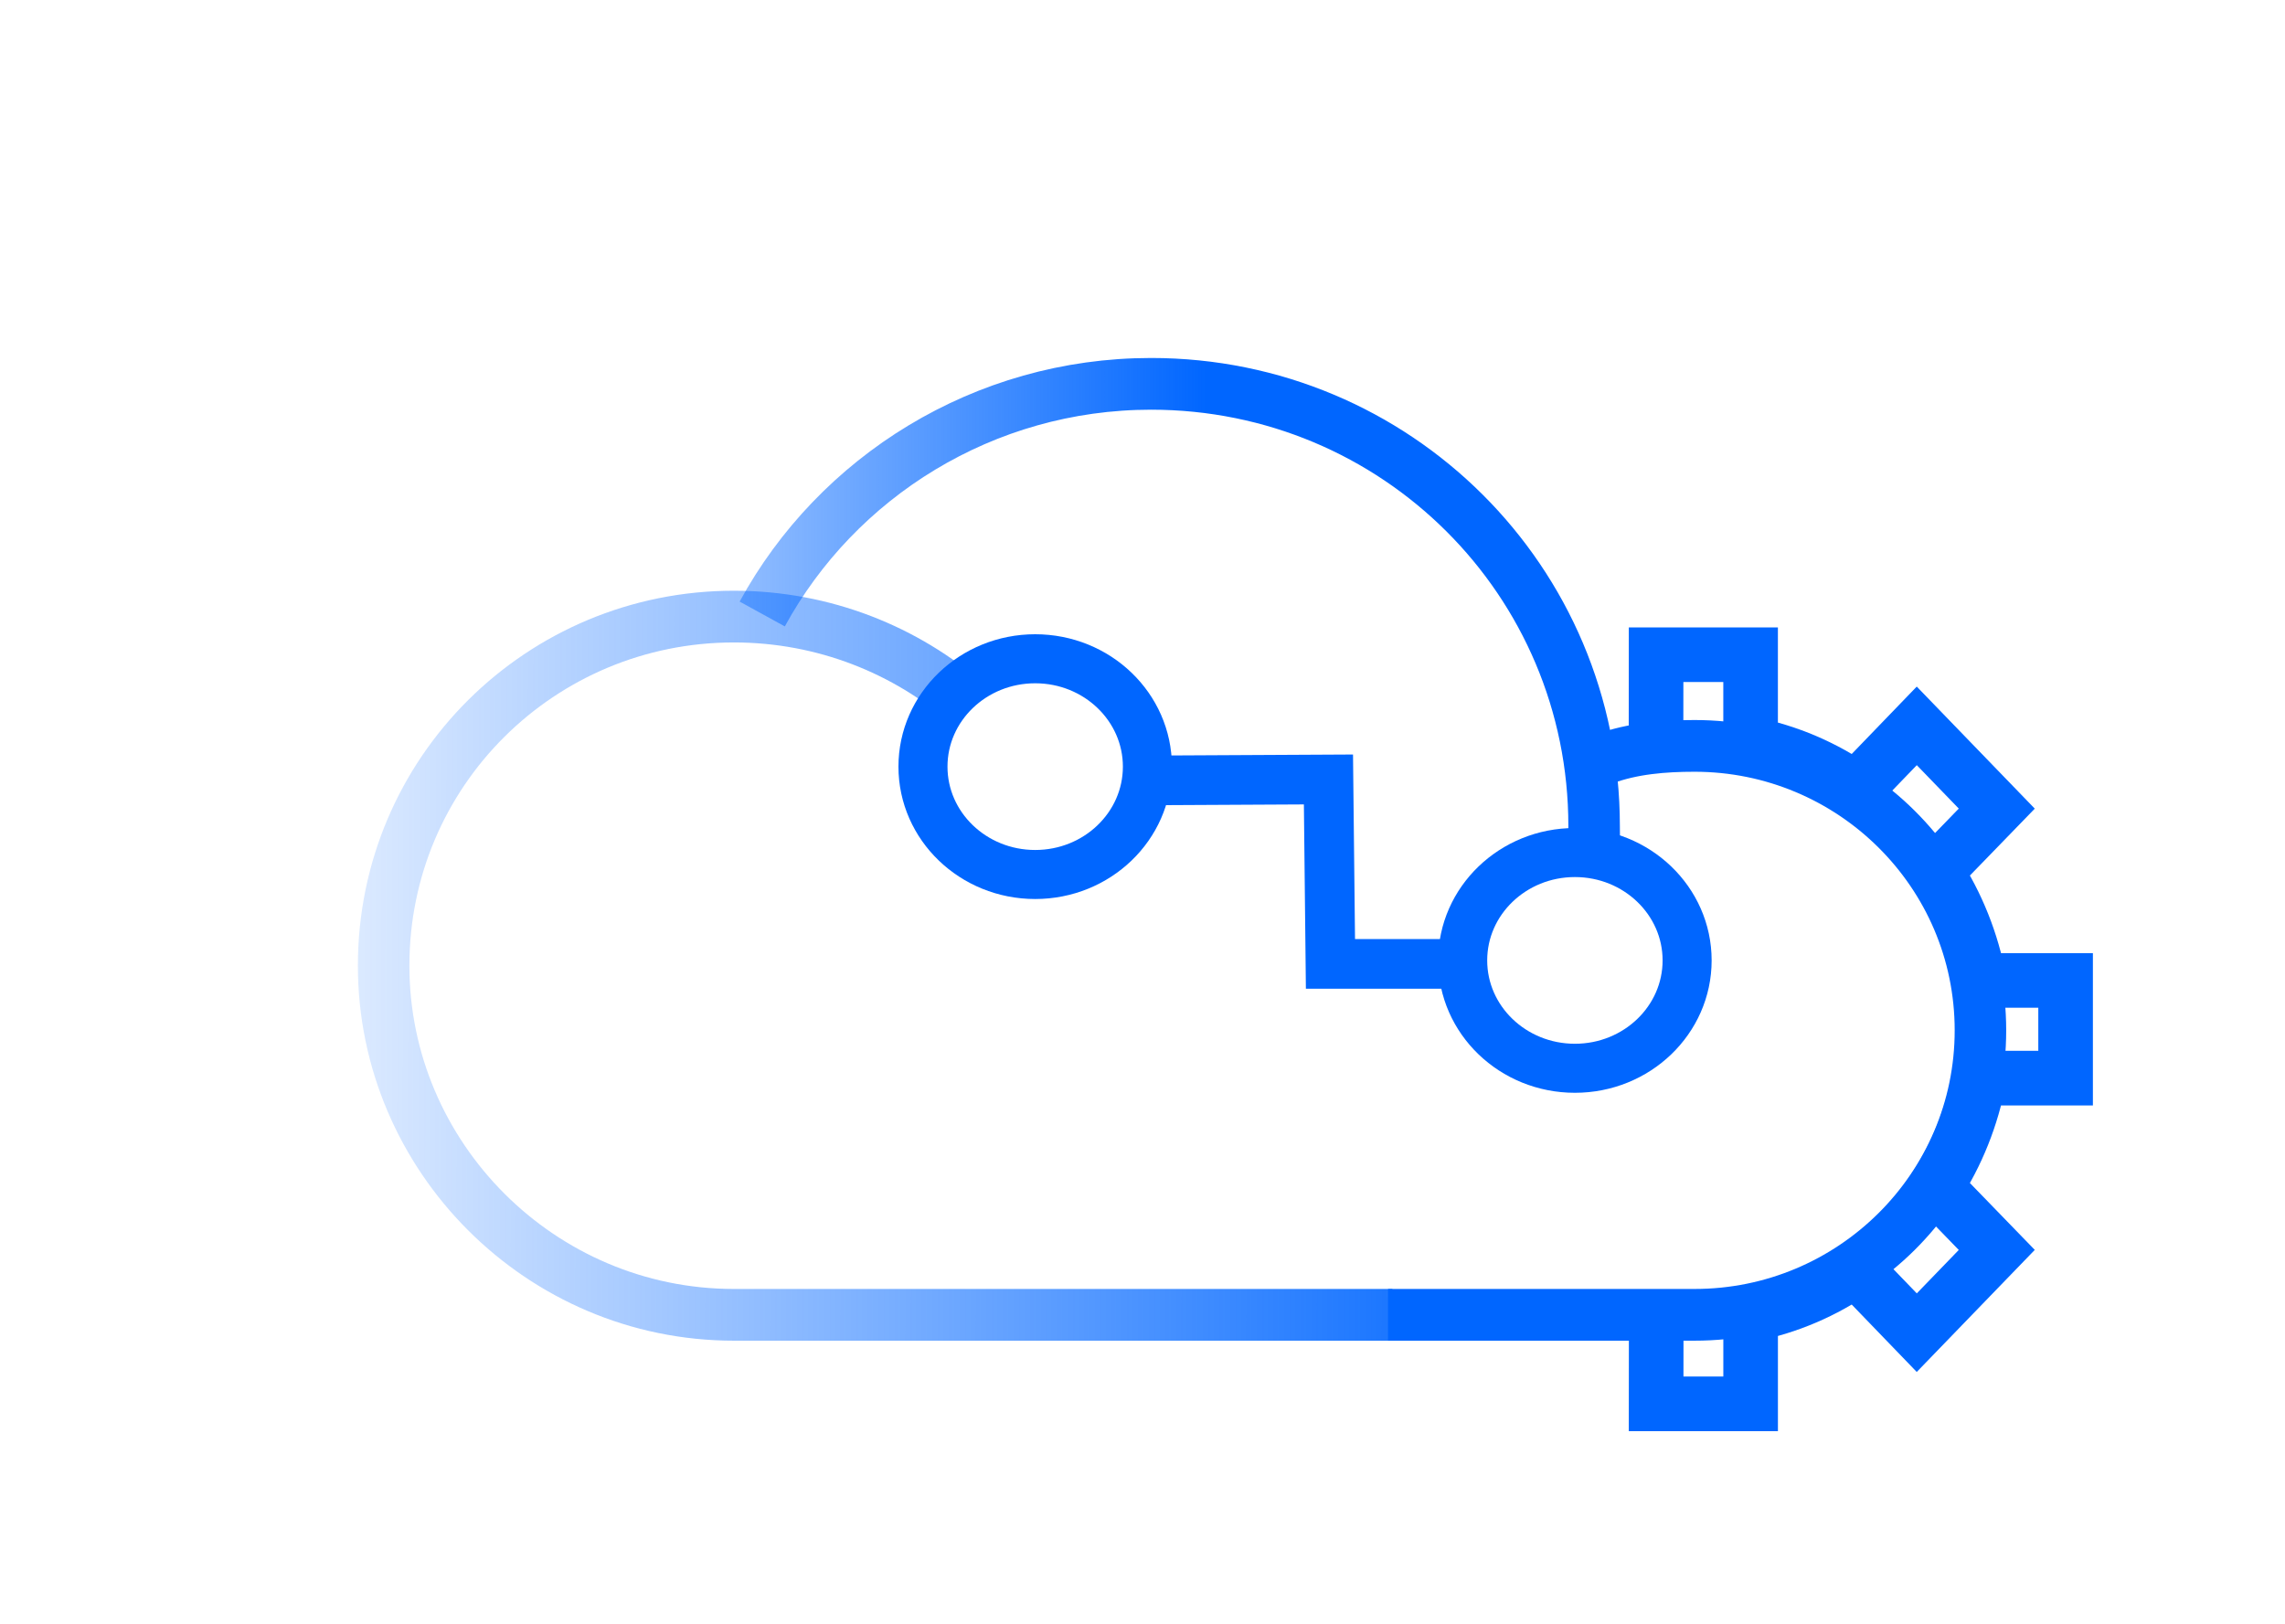 <?xml version="1.0" encoding="UTF-8" standalone="no"?>
<!-- Created with Inkscape (http://www.inkscape.org/) -->

<svg
   width="22.312mm"
   height="15.861mm"
   viewBox="0 0 22.312 15.861"
   version="1.1"
   id="svg1056"
   xmlns:inkscape="http://www.inkscape.org/namespaces/inkscape"
   xmlns:sodipodi="http://sodipodi.sourceforge.net/DTD/sodipodi-0.dtd"
   xmlns:xlink="http://www.w3.org/1999/xlink"
   xmlns="http://www.w3.org/2000/svg"
   xmlns:svg="http://www.w3.org/2000/svg"
   xmlns:sketch="http://www.bohemiancoding.com/sketch/ns">
  <sodipodi:namedview
     id="namedview1058"
     pagecolor="#ffffff"
     bordercolor="#cccccc"
     borderopacity="1"
     inkscape:showpageshadow="0"
     inkscape:pageopacity="1"
     inkscape:pagecheckerboard="0"
     inkscape:deskcolor="#d1d1d1"
     inkscape:document-units="mm"
     showgrid="false" />
  <defs
     id="defs1053">
    <linearGradient
       inkscape:collect="always"
       xlink:href="#linearGradient5961"
       id="linearGradient5963"
       x1="0"
       y1="19.9"
       x2="64"
       y2="19.9"
       gradientUnits="userSpaceOnUse" />
    <linearGradient
       inkscape:collect="always"
       id="linearGradient5961">
      <stop
         style="stop-color:#0066ff;stop-opacity:0;"
         offset="0"
         id="stop5959" />
      <stop
         style="stop-color:#0066ff;stop-opacity:1;"
         offset="0.499"
         id="stop5957" />
    </linearGradient>
    <linearGradient
       inkscape:collect="always"
       xlink:href="#linearGradient8170"
       id="linearGradient8164"
       gradientUnits="userSpaceOnUse"
       x1="-8.603"
       y1="19.752"
       x2="64"
       y2="19.9" />
    <linearGradient
       inkscape:collect="always"
       id="linearGradient8170">
      <stop
         style="stop-color:#0066ff;stop-opacity:0;"
         offset="0"
         id="stop8166" />
      <stop
         style="stop-color:#0066ff;stop-opacity:1;"
         offset="0.738"
         id="stop8168" />
    </linearGradient>
    <linearGradient
       inkscape:collect="always"
       xlink:href="#linearGradient5961"
       id="linearGradient1521"
       gradientUnits="userSpaceOnUse"
       x1="0"
       y1="19.9"
       x2="64"
       y2="19.9" />
    <linearGradient
       inkscape:collect="always"
       xlink:href="#linearGradient5961"
       id="linearGradient1523"
       gradientUnits="userSpaceOnUse"
       x1="0"
       y1="19.9"
       x2="64"
       y2="19.9" />
    <linearGradient
       inkscape:collect="always"
       xlink:href="#linearGradient5961"
       id="linearGradient1525"
       gradientUnits="userSpaceOnUse"
       x1="0"
       y1="19.9"
       x2="64"
       y2="19.9" />
    <linearGradient
       inkscape:collect="always"
       xlink:href="#linearGradient5961"
       id="linearGradient1527"
       gradientUnits="userSpaceOnUse"
       x1="0"
       y1="19.9"
       x2="64"
       y2="19.9" />
    <filter
       style="color-interpolation-filters:sRGB"
       inkscape:label="Drop Shadow"
       id="filter1604"
       x="-0.131"
       y="-0.217"
       width="1.361"
       height="1.595">
      <feFlood
         flood-opacity="0.498"
         flood-color="rgb(0,0,0)"
         result="flood"
         id="feFlood1594" />
      <feComposite
         in="flood"
         in2="SourceGraphic"
         operator="in"
         result="composite1"
         id="feComposite1596" />
      <feGaussianBlur
         in="composite1"
         stdDeviation="3"
         result="blur"
         id="feGaussianBlur1598" />
      <feOffset
         dx="6"
         dy="6"
         result="offset"
         id="feOffset1600" />
      <feComposite
         in="SourceGraphic"
         in2="offset"
         operator="over"
         result="composite2"
         id="feComposite1602" />
    </filter>
  </defs>
  <g
     inkscape:label="Capa 1"
     inkscape:groupmode="layer"
     id="layer1"
     transform="translate(-31.097,-82.566)">
    <g
       id="g831"
       transform="matrix(0.265,0,0,0.265,33.001,84.234)"
       style="filter:url(#filter1604)"
       inkscape:export-filename="icono.svg"
       inkscape:export-xdpi="96"
       inkscape:export-ydpi="96">
      <g
         id="Page-1"
         stroke="none"
         stroke-width="1"
         fill="none"
         fill-rule="evenodd"
         sketch:type="MSPage"
         inkscape:label="Page-1"
         style="stroke:url(#linearGradient5963);stroke-opacity:1"
         transform="matrix(0.949,0,0,0.953,0.002,0.04)">
        <g
           id="Cloud-add"
           sketch:type="MSLayerGroup"
           transform="translate(1,2)"
           stroke-width="2"
           stroke="#6B6C6E"
           style="stroke:url(#linearGradient1527);stroke-opacity:1">
          <g
             id="Group"
             sketch:type="MSShapeGroup"
             style="stroke:url(#linearGradient1525);stroke-opacity:1">
            <path
               d="m 14.7,8.8 c 2.9,-5.3 8.6,-8.9 15.1,-8.9 9.5,0 17.2,7.6 17.2,17.1 0,1.3 0.097,0.746 -0.103,1.946"
               id="Shape"
               style="stroke:url(#linearGradient1521);stroke-opacity:1"
               sodipodi:nodetypes="cssc" />
            <path
               d="M 39.167,35.9 H 13.6 C 6.1,35.9 0,29.8 0,22.4 0,14.9 6.1,8.9 13.6,8.9 c 3.5,0 6.7,1.3 9.1,3.4"
               id="path72"
               sodipodi:nodetypes="csssc"
               style="stroke:url(#linearGradient8164);stroke-opacity:1" />
            <path
               d="m 47.4,14.4 c 1.1,-0.4 2.3,-0.5 3.5,-0.5 6.1,0 11.1,4.9 11.1,11 0,6.1 -5,11 -11.1,11 H 39"
               id="path74"
               style="stroke:url(#linearGradient1523);stroke-opacity:1" />
          </g>
        </g>
      </g>
      <path
         class="cls-1"
         d="m 47.842,36.451 -0.003,2.988 h 3.482 v -3.295 c 1.387,-0.277 2.705,-0.84 3.876,-1.656 l 2.246,2.328 2.948,-3.049 -2.252,-2.322 c 0.789,-1.211 1.334,-2.575 1.602,-4.009 h 3.186 v -3.601 h -3.186 c -0.268,-1.434 -0.812,-2.797 -1.602,-4.009 l 2.252,-2.322 -2.948,-3.049 -2.246,2.328 c -1.171,-0.816 -2.49,-1.379 -3.877,-1.656 v -3.295 h -3.482 l -0.003,3.21"
         id="path262"
         style="fill:none;stroke:#0066ff;stroke-width:2.012;stroke-linecap:square;stroke-linejoin:miter;stroke-dasharray:none;stroke-opacity:1"
         sodipodi:nodetypes="cccccccccccccccccccc" />
      <ellipse
         style="fill:none;fill-opacity:0.424;stroke:#0066ff;stroke-width:1.807;stroke-linecap:round;stroke-linejoin:miter;stroke-miterlimit:4;stroke-dasharray:none;stroke-opacity:1"
         id="path8372"
         cx="24.959"
         cy="15.957"
         rx="4.135"
         ry="3.975" />
      <ellipse
         style="fill:none;fill-opacity:0.424;stroke:#0066ff;stroke-width:1.807;stroke-linecap:round;stroke-linejoin:miter;stroke-miterlimit:4;stroke-dasharray:none;stroke-opacity:1"
         id="path8372-4"
         cx="44.846"
         cy="23.098"
         rx="4.135"
         ry="3.975" />
      <path
         style="fill:none;fill-opacity:0.424;stroke:#0066ff;stroke-width:1.83;stroke-linecap:round;stroke-linejoin:miter;stroke-miterlimit:4;stroke-dasharray:none;stroke-opacity:1"
         d="m 29.088,16.465 6.677,-0.035 0.074,6.797 4.842,3.73e-4"
         id="path8642"
         sodipodi:nodetypes="cccc" />
    </g>
  </g>
</svg>
